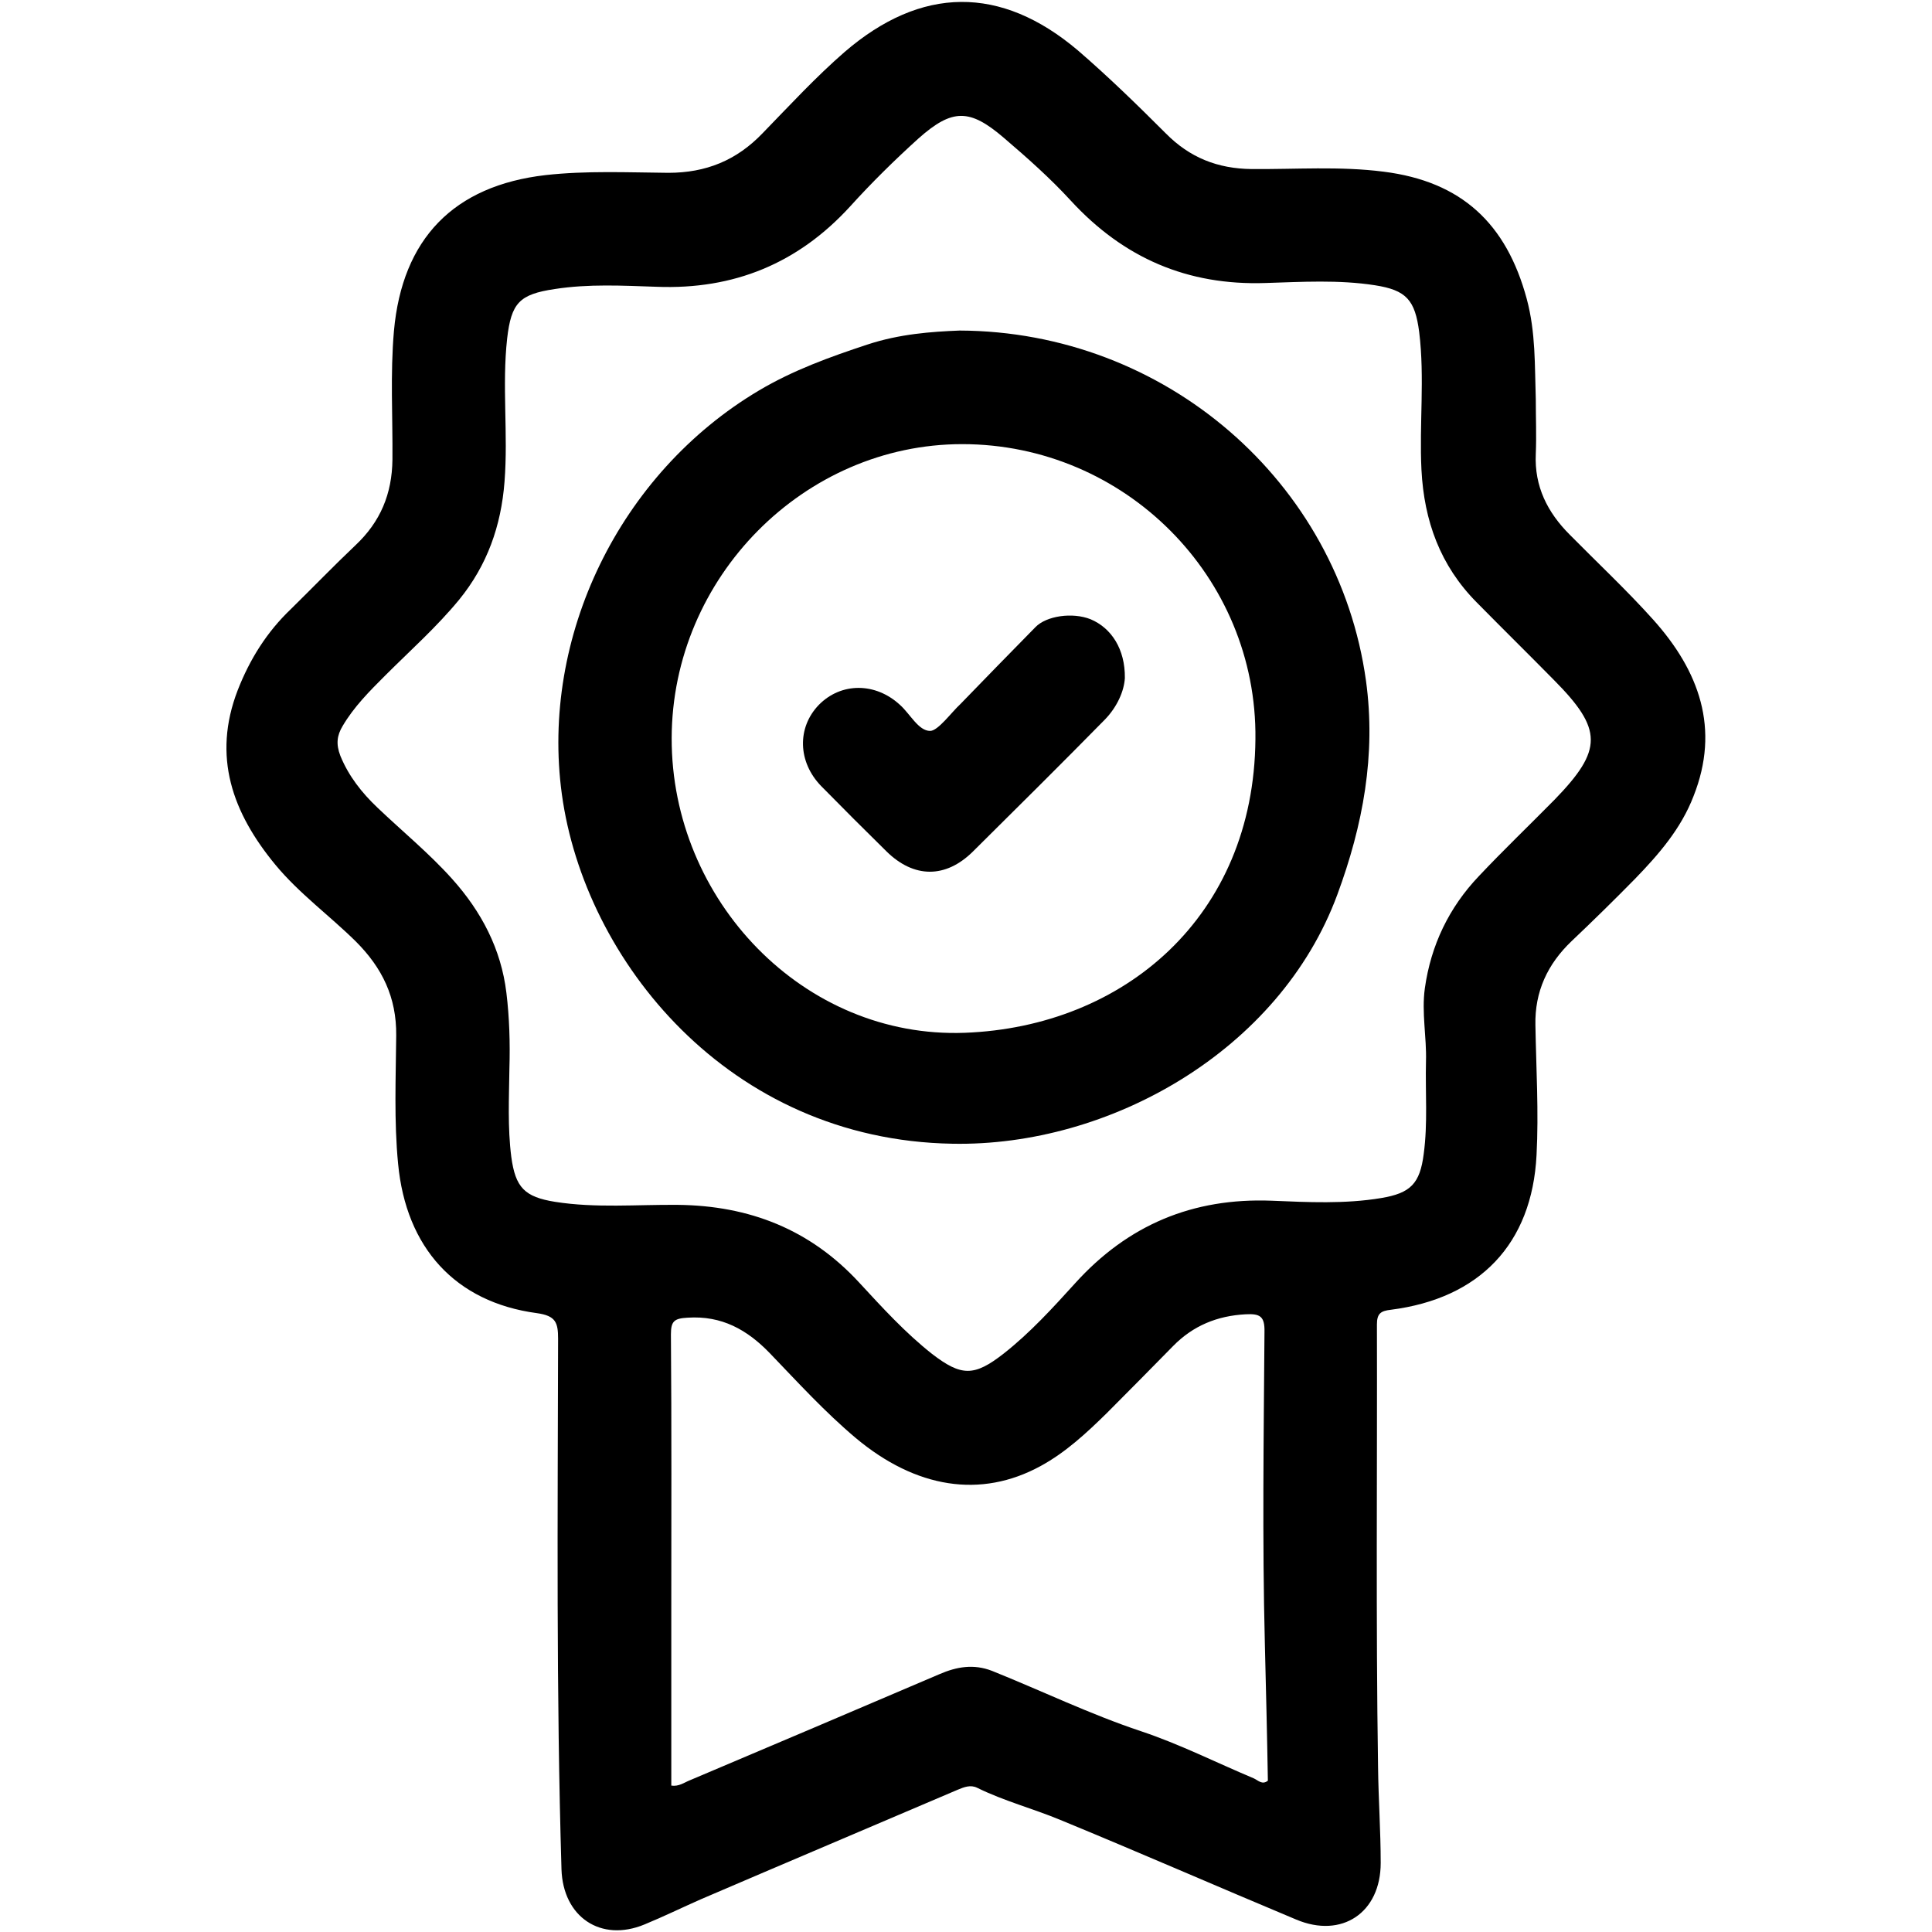 <?xml version="1.0" encoding="utf-8"?>
<!-- Generator: Adobe Illustrator 25.2.1, SVG Export Plug-In . SVG Version: 6.00 Build 0)  -->
<svg version="1.1" id="Layer_1" xmlns="http://www.w3.org/2000/svg" xmlns:xlink="http://www.w3.org/1999/xlink" x="0px" y="0px"
	 viewBox="0 0 512 512" style="enable-background:new 0 0 512 512;" xml:space="preserve">
<g>
	<path d="M438.1,164.2c-7-7.8-14.7-15-22.1-22.5c-5.9-5.9-9.4-12.8-9-21.4c0.2-4.8,0-9.7,0-14.5c-0.3-8.9,0-17.7-2.4-26.6
		c-5.4-20-17.3-31.1-37.9-33.7c-11.7-1.5-23.4-0.6-35-0.7c-9-0.1-16.4-3-22.8-9.5c-7.5-7.5-15.2-15-23.2-21.9
		C265.2-4,244.1-3.7,223.8,13.8c-7.7,6.7-14.6,14.2-21.7,21.5c-6.9,7.2-15,10.5-25,10.5c-10.8-0.1-21.7-0.6-32.5,0.6
		c-24.4,2.8-38,16.9-40.2,41.3c-1,11.4-0.3,22.7-0.4,34.1c-0.1,9.1-3.2,16.5-9.8,22.7c-5.8,5.5-11.4,11.3-17.1,16.9
		c-6.4,6.1-10.9,13.3-14.1,21.5c-6.8,17.6-1.4,32.5,10,46.3c6.3,7.6,14.3,13.4,21.3,20.3c7,7,10.8,14.8,10.7,24.9
		c-0.1,11.3-0.6,22.7,0.5,34c2.1,22.2,15.1,36.7,36.8,39.6c5,0.7,5.6,2.5,5.6,6.8c-0.1,46.9-0.5,93.7,0.9,140.6
		c0.4,12.6,10.4,19.4,22,14.6c5.1-2.1,10-4.5,15-6.7c22.6-9.7,45.3-19.3,68-29c1.7-0.7,3.4-1.4,5.2-0.5c7.1,3.5,14.8,5.5,22,8.5
		c20.9,8.6,41.7,17.7,62.5,26.4c12.1,5.1,22.4-1.8,22.4-15c0-8.5-0.6-16.9-0.7-25.4c-0.6-39.1-0.2-78.2-0.3-117.3
		c0-2.9,1-3.6,3.7-3.9c23.5-3,37.4-17.4,38.6-41c0.6-11.4-0.1-22.9-0.3-34.4c-0.2-8.9,3.2-16.2,9.6-22.3
		c5.7-5.4,11.3-10.9,16.8-16.5c6.3-6.5,12.2-13.3,15.5-21.9C455.9,193.1,450.3,177.8,438.1,164.2z M332.3,471.3
		c-10-4.2-19.7-9.1-29.9-12.5c-13.5-4.5-26.3-10.7-39.5-16c-4.9-1.9-9.4-1.1-14,0.9c-22,9.4-44.1,18.8-66.1,28.1
		c-1.5,0.6-2.9,1.7-4.9,1.4c0-15.4,0-30.7,0-46c0-24.5,0.1-49.1-0.1-73.6c0-3.5,0.9-4.2,4.4-4.4c9.1-0.6,15.8,3.2,21.8,9.4
		c7.4,7.7,14.6,15.6,22.8,22.5c15.9,13.3,33.1,16.1,49,7.4c6.6-3.6,12.1-8.7,17.5-14c5.9-5.9,11.8-11.9,17.6-17.8
		c5.3-5.4,11.7-8,19.2-8.4c3.8-0.2,5.1,0.5,5,4.7c-0.2,27.5-0.6,55.1,0.1,82.6c0.3,12.1,0.6,24.2,0.8,36.3
		C334.5,473.1,333.4,471.8,332.3,471.3z M412,211.9c-6.7,6.8-13.6,13.4-20.1,20.3c-7.9,8.3-12.7,18.3-14.3,29.7
		c-0.9,6.5,0.5,12.9,0.3,19.4c-0.2,8.2,0.5,16.4-0.6,24.5c-1,7.9-3.5,10.4-11.3,11.7c-9.6,1.6-19.4,1.1-29,0.7
		c-20.9-0.8-38.1,6.4-52.1,21.9c-5.9,6.5-11.9,13.1-18.9,18.6c-7.8,6.1-11.2,6.1-19,0.1c-7.1-5.6-13.2-12.3-19.3-18.9
		c-13-14.1-29.1-20.4-48.1-20.6c-10.8-0.1-21.7,0.9-32.5-0.8c-8.1-1.3-10.5-3.8-11.6-11.9c-1-7.8-0.6-15.7-0.5-23.5
		c0.2-6.7,0-13.4-0.8-20c-1.4-11.6-6.6-21.5-14.4-30.2c-6.1-6.8-13.2-12.6-19.8-18.9c-4.1-3.9-7.6-8.3-9.8-13.7
		c-1.2-3.1-0.9-5.4,0.6-7.9c3-5.1,7.1-9.2,11.3-13.4c6.6-6.6,13.6-12.8,19.6-20.1c7.4-9.1,11.1-19.5,12-31.2c1-12.7-0.7-25.4,0.7-38
		c1.1-9.4,3.2-11.7,12.6-13.1c9-1.4,18-0.9,27-0.6c20.5,0.8,37.5-6.2,51.3-21.3c5.7-6.3,11.8-12.3,18.1-18c9-8,13.6-7.9,22.6-0.2
		c6.2,5.3,12.3,10.7,17.8,16.7c14,15.2,30.9,22.5,51.6,21.8c9.6-0.3,19.4-0.9,29,0.6c8.3,1.3,10.6,3.9,11.7,12.4
		c1.5,12.2,0,24.4,0.6,36.5c0.7,13.6,5,25.4,14.6,35.1c6.8,6.9,13.7,13.7,20.5,20.6C424.8,193.3,424.8,198.7,412,211.9z"/>
	<path d="M362,180.4c-7.3-52.7-53.2-92.6-107.7-92.8c-7.5,0.3-15.9,0.9-24.4,3.7c-10,3.3-19.7,6.8-28.8,12.2
		c-37,22-57.9,65.3-52.2,107c6,43.9,44.1,91.6,103.5,92.6c41.6,0.8,86.7-24.6,102-66C361.2,218.7,364.7,200,362,180.4z M255.7,273.7
		c-42.7,1.6-77.8-35.1-77.7-78.1c0.1-42.6,35.1-77.9,77-77.9c43,0,78.2,35.1,77.7,78.2C332.3,243,297.8,272.1,255.7,273.7z"/>
	<path d="M298.1,179.7c-0.2,3.4-2,7.6-5.3,11c-11.6,11.8-23.3,23.4-35,35c-7.2,7.1-15.6,7.1-22.9-0.1c-5.8-5.7-11.6-11.5-17.3-17.3
		c-6.2-6.4-6.4-15.5-0.6-21.5c5.9-6,15-6,21.5,0c2.7,2.4,4.9,6.9,8,6.9c2.1,0,5.7-5,8-7.1c6.6-6.8,12.9-13.3,19.9-20.4
		c2.9-3,9.8-4,14.6-2.1C294.5,166.4,298.2,172,298.1,179.7z"/>
</g>
</svg>
